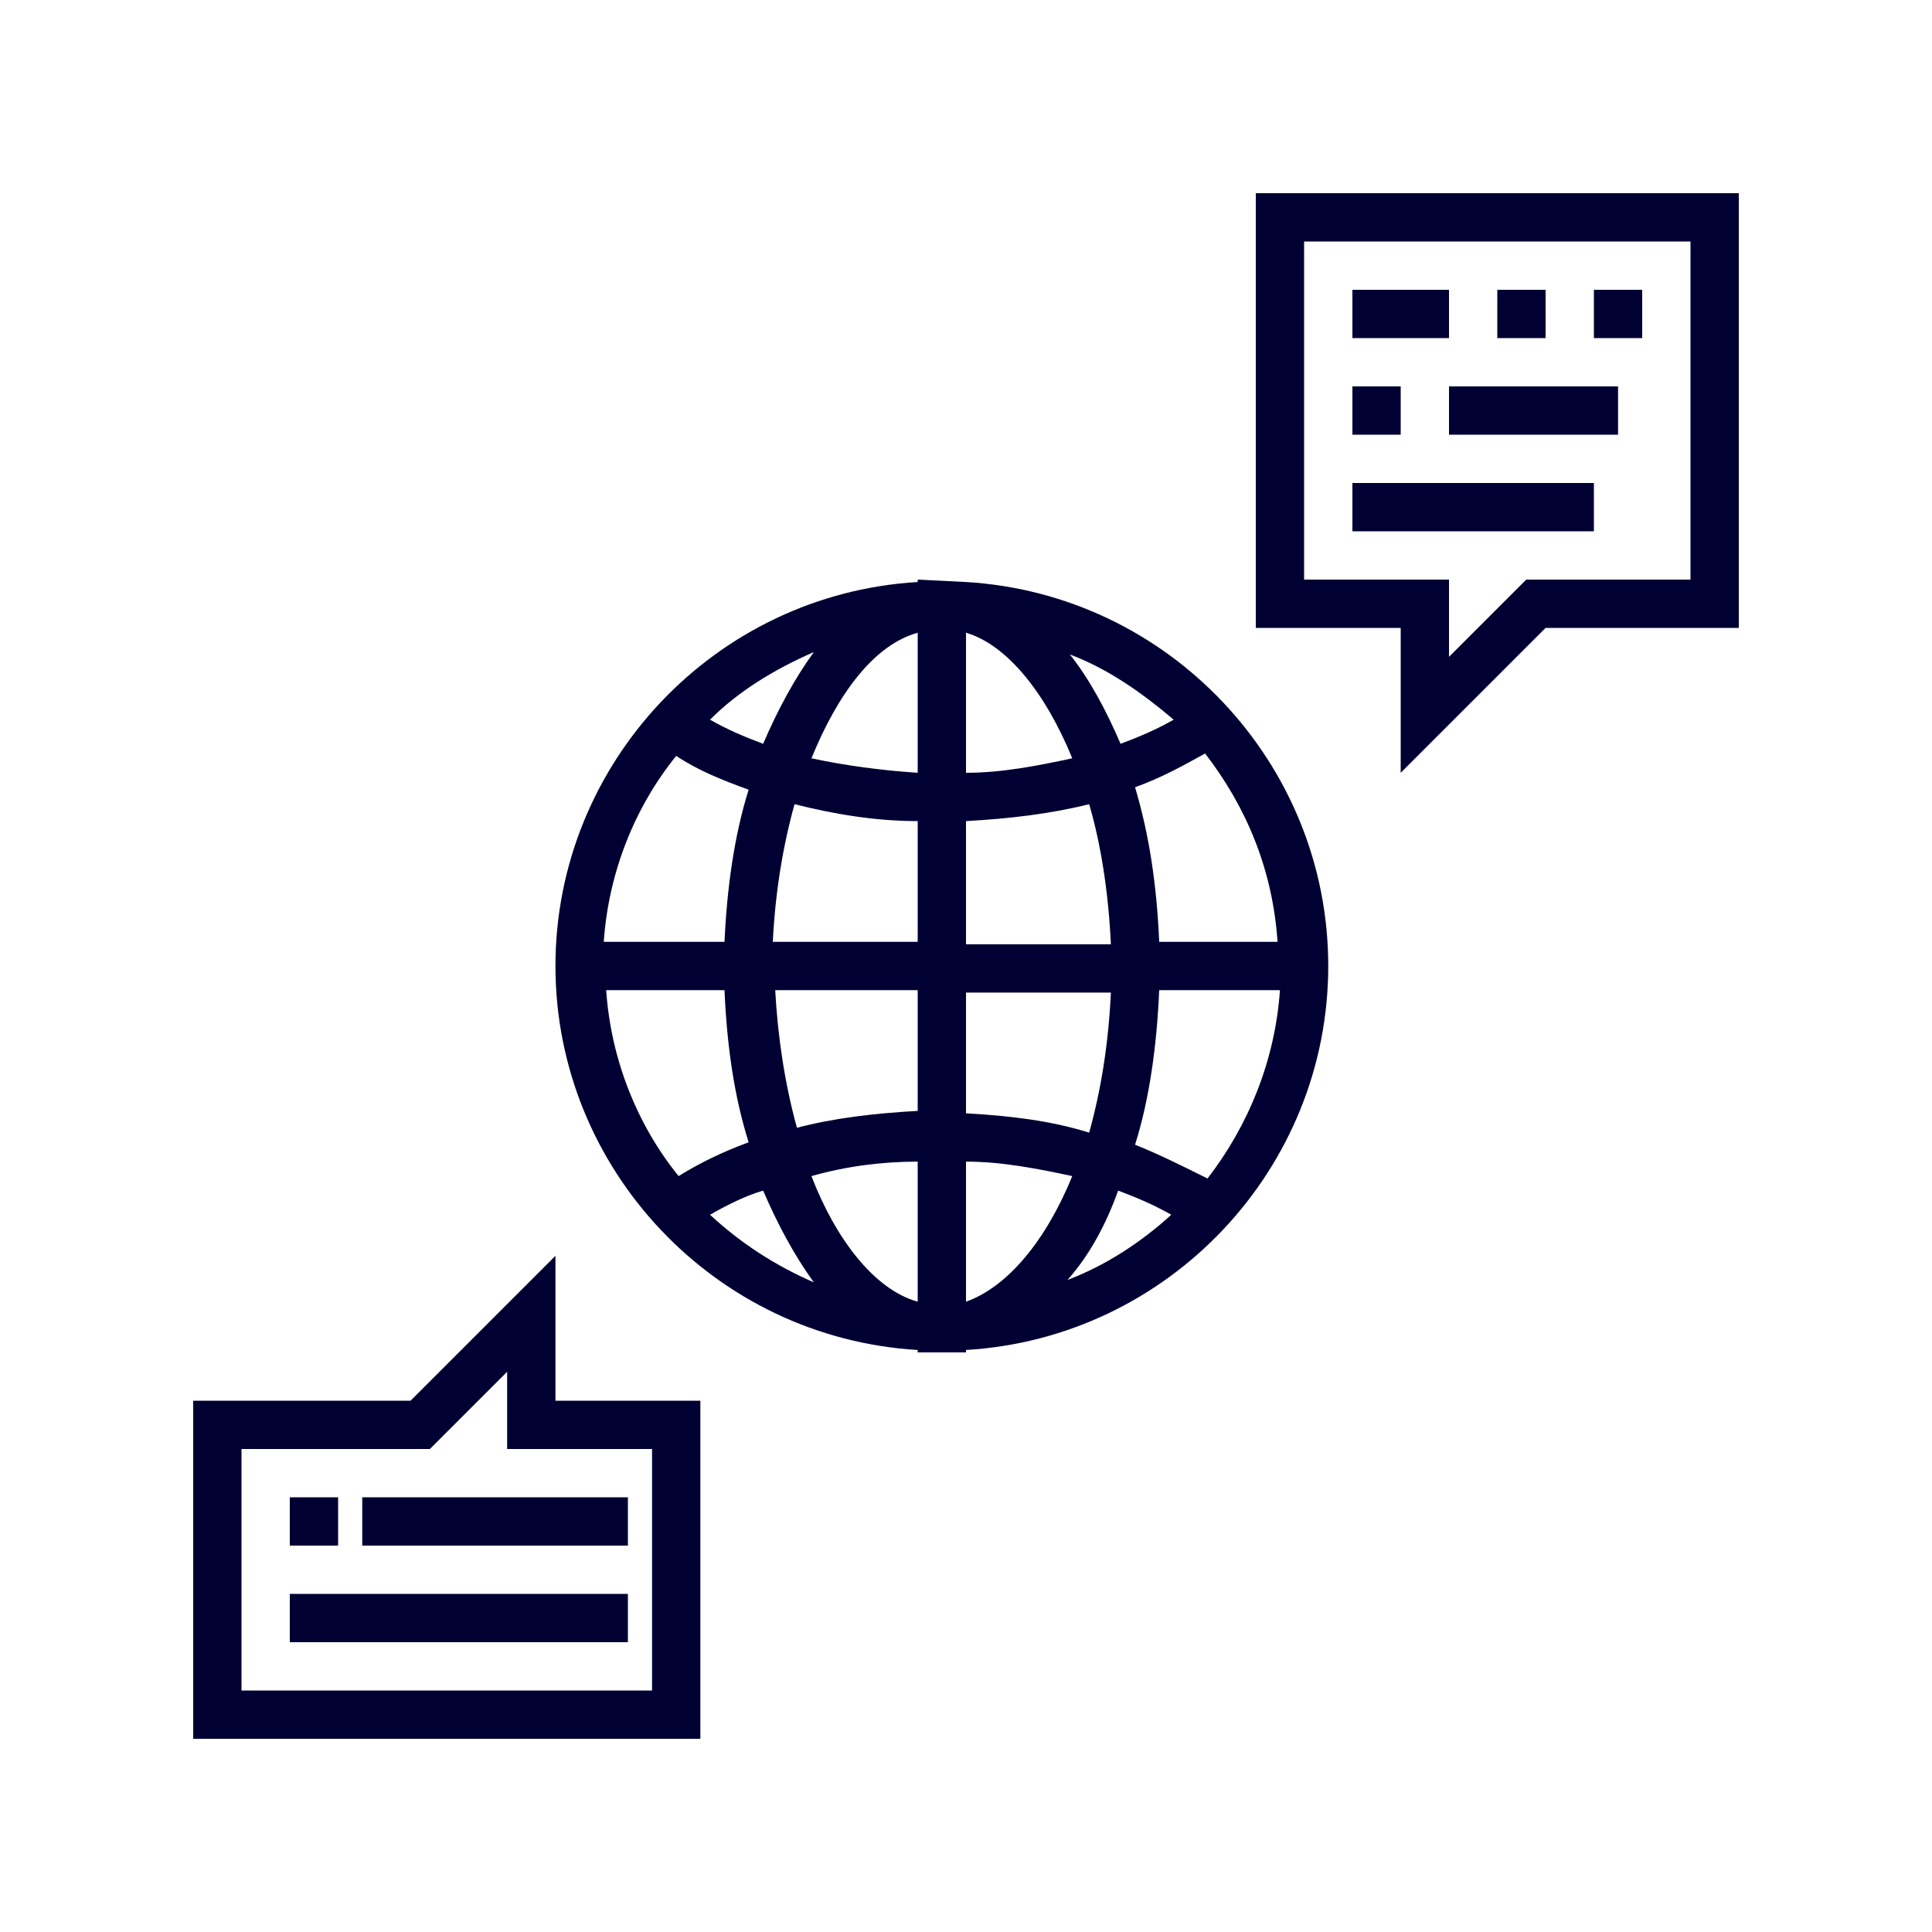 <?xml version="1.0" encoding="utf-8"?>
<!-- Generator: Adobe Illustrator 18.1.1, SVG Export Plug-In . SVG Version: 6.00 Build 0)  -->
<!DOCTYPE svg PUBLIC "-//W3C//DTD SVG 1.1//EN" "http://www.w3.org/Graphics/SVG/1.1/DTD/svg11.dtd">
<svg version="1.1" id="Calque_1" xmlns="http://www.w3.org/2000/svg" xmlns:xlink="http://www.w3.org/1999/xlink" x="0px" y="0px"
	 viewBox="52 52.2 80 80" enable-background="new 52 52.2 80 80" xml:space="preserve">
<g>
	<path fill="#000032" d="M75,104.2l-6,6h-9v14h21v-14h-6V104.2z M79,112.2v10H62v-10h7h0.8l0.6-0.6l2.6-2.6v1.2v2h2H79z"/>
	<path fill="#000032" d="M104,60.2v18h6v6l6-6h8v-18H104z M122,76.2h-6h-0.8l-0.6,0.6l-2.6,2.6v-1.2v-2h-2h-4v-14h16V76.2z"/>
	<path fill="#000032" d="M92,76.3L92,76.3l-2-0.1v0.1c-8.4,0.5-15,7.5-15,15.9s6.6,15.4,15,15.9v0.1h2v-0.1c8.4-0.5,15-7.5,15-15.9
		S100.4,76.8,92,76.3z M90,84.2c-1.5-0.1-3-0.3-4.4-0.6c1.1-2.7,2.6-4.7,4.4-5.2V84.2z M90,86.2v5h-6c0.1-2,0.4-3.9,0.9-5.7
		C86.5,85.9,88.2,86.2,90,86.2z M90,93.2v5c-1.8,0.1-3.5,0.3-5,0.7c-0.5-1.8-0.8-3.8-0.9-5.7H90z M90,100.3v5.8
		c-1.8-0.5-3.4-2.6-4.4-5.2C87,100.5,88.5,100.3,90,100.3z M92,98.3v-5h6c-0.1,2.1-0.4,4-0.9,5.8C95.5,98.6,93.8,98.4,92,98.3z
		 M96.4,100.9c-1.1,2.7-2.7,4.6-4.4,5.2v-5.8C93.5,100.3,95,100.6,96.4,100.9z M92,91.2v-5c1.8-0.1,3.5-0.3,5.1-0.7
		c0.5,1.7,0.8,3.7,0.9,5.8H92z M92,84.2v-5.8c1.7,0.5,3.3,2.5,4.4,5.2C95,83.9,93.5,84.2,92,84.2z M96.3,79.3c1.6,0.6,3,1.6,4.3,2.7
		c-0.7,0.4-1.4,0.7-2.2,1C97.8,81.6,97.1,80.3,96.3,79.3z M83.6,83c-0.8-0.3-1.5-0.6-2.2-1c1.2-1.2,2.7-2.1,4.3-2.8
		C84.9,80.3,84.2,81.6,83.6,83z M83,84.9c-0.6,1.9-0.9,4.1-1,6.3h-5c0.2-2.9,1.3-5.6,3-7.7C80.9,84.1,81.9,84.5,83,84.9z M82,93.2
		c0.1,2.3,0.4,4.4,1,6.3c-1.1,0.4-2.1,0.9-2.9,1.4c-1.7-2.1-2.8-4.8-3-7.7H82z M83.6,101.5c0.6,1.4,1.3,2.7,2.1,3.8
		c-1.6-0.7-3-1.6-4.3-2.8C82.1,102.1,82.9,101.7,83.6,101.5z M98.3,101.5c0.8,0.3,1.5,0.6,2.2,1c-1.2,1.1-2.7,2.1-4.3,2.7
		C97.1,104.2,97.8,102.9,98.3,101.5z M99,99.6c0.6-1.9,0.9-4.1,1-6.4h5c-0.2,2.9-1.3,5.6-3,7.8C101,100.5,100,100,99,99.6z
		 M100,91.2c-0.1-2.3-0.4-4.4-1-6.4c1.1-0.4,2-0.9,2.9-1.4c1.7,2.2,2.8,4.8,3,7.8H100z"/>
	<rect x="108" y="64.2" fill="#000032" width="4" height="2"/>
	<rect x="108" y="72.2" fill="#000032" width="10" height="2"/>
	<rect x="112" y="68.2" fill="#000032" width="7" height="2"/>
	<rect x="114" y="64.2" fill="#000032" width="2" height="2"/>
	<rect x="118" y="64.2" fill="#000032" width="2" height="2"/>
	<rect x="108" y="68.2" fill="#000032" width="2" height="2"/>
	<rect x="64" y="118.2" fill="#000032" width="14" height="2"/>
	<rect x="67" y="114.2" fill="#000032" width="11" height="2"/>
	<rect x="64" y="114.2" fill="#000032" width="2" height="2"/>
</g>
</svg>
